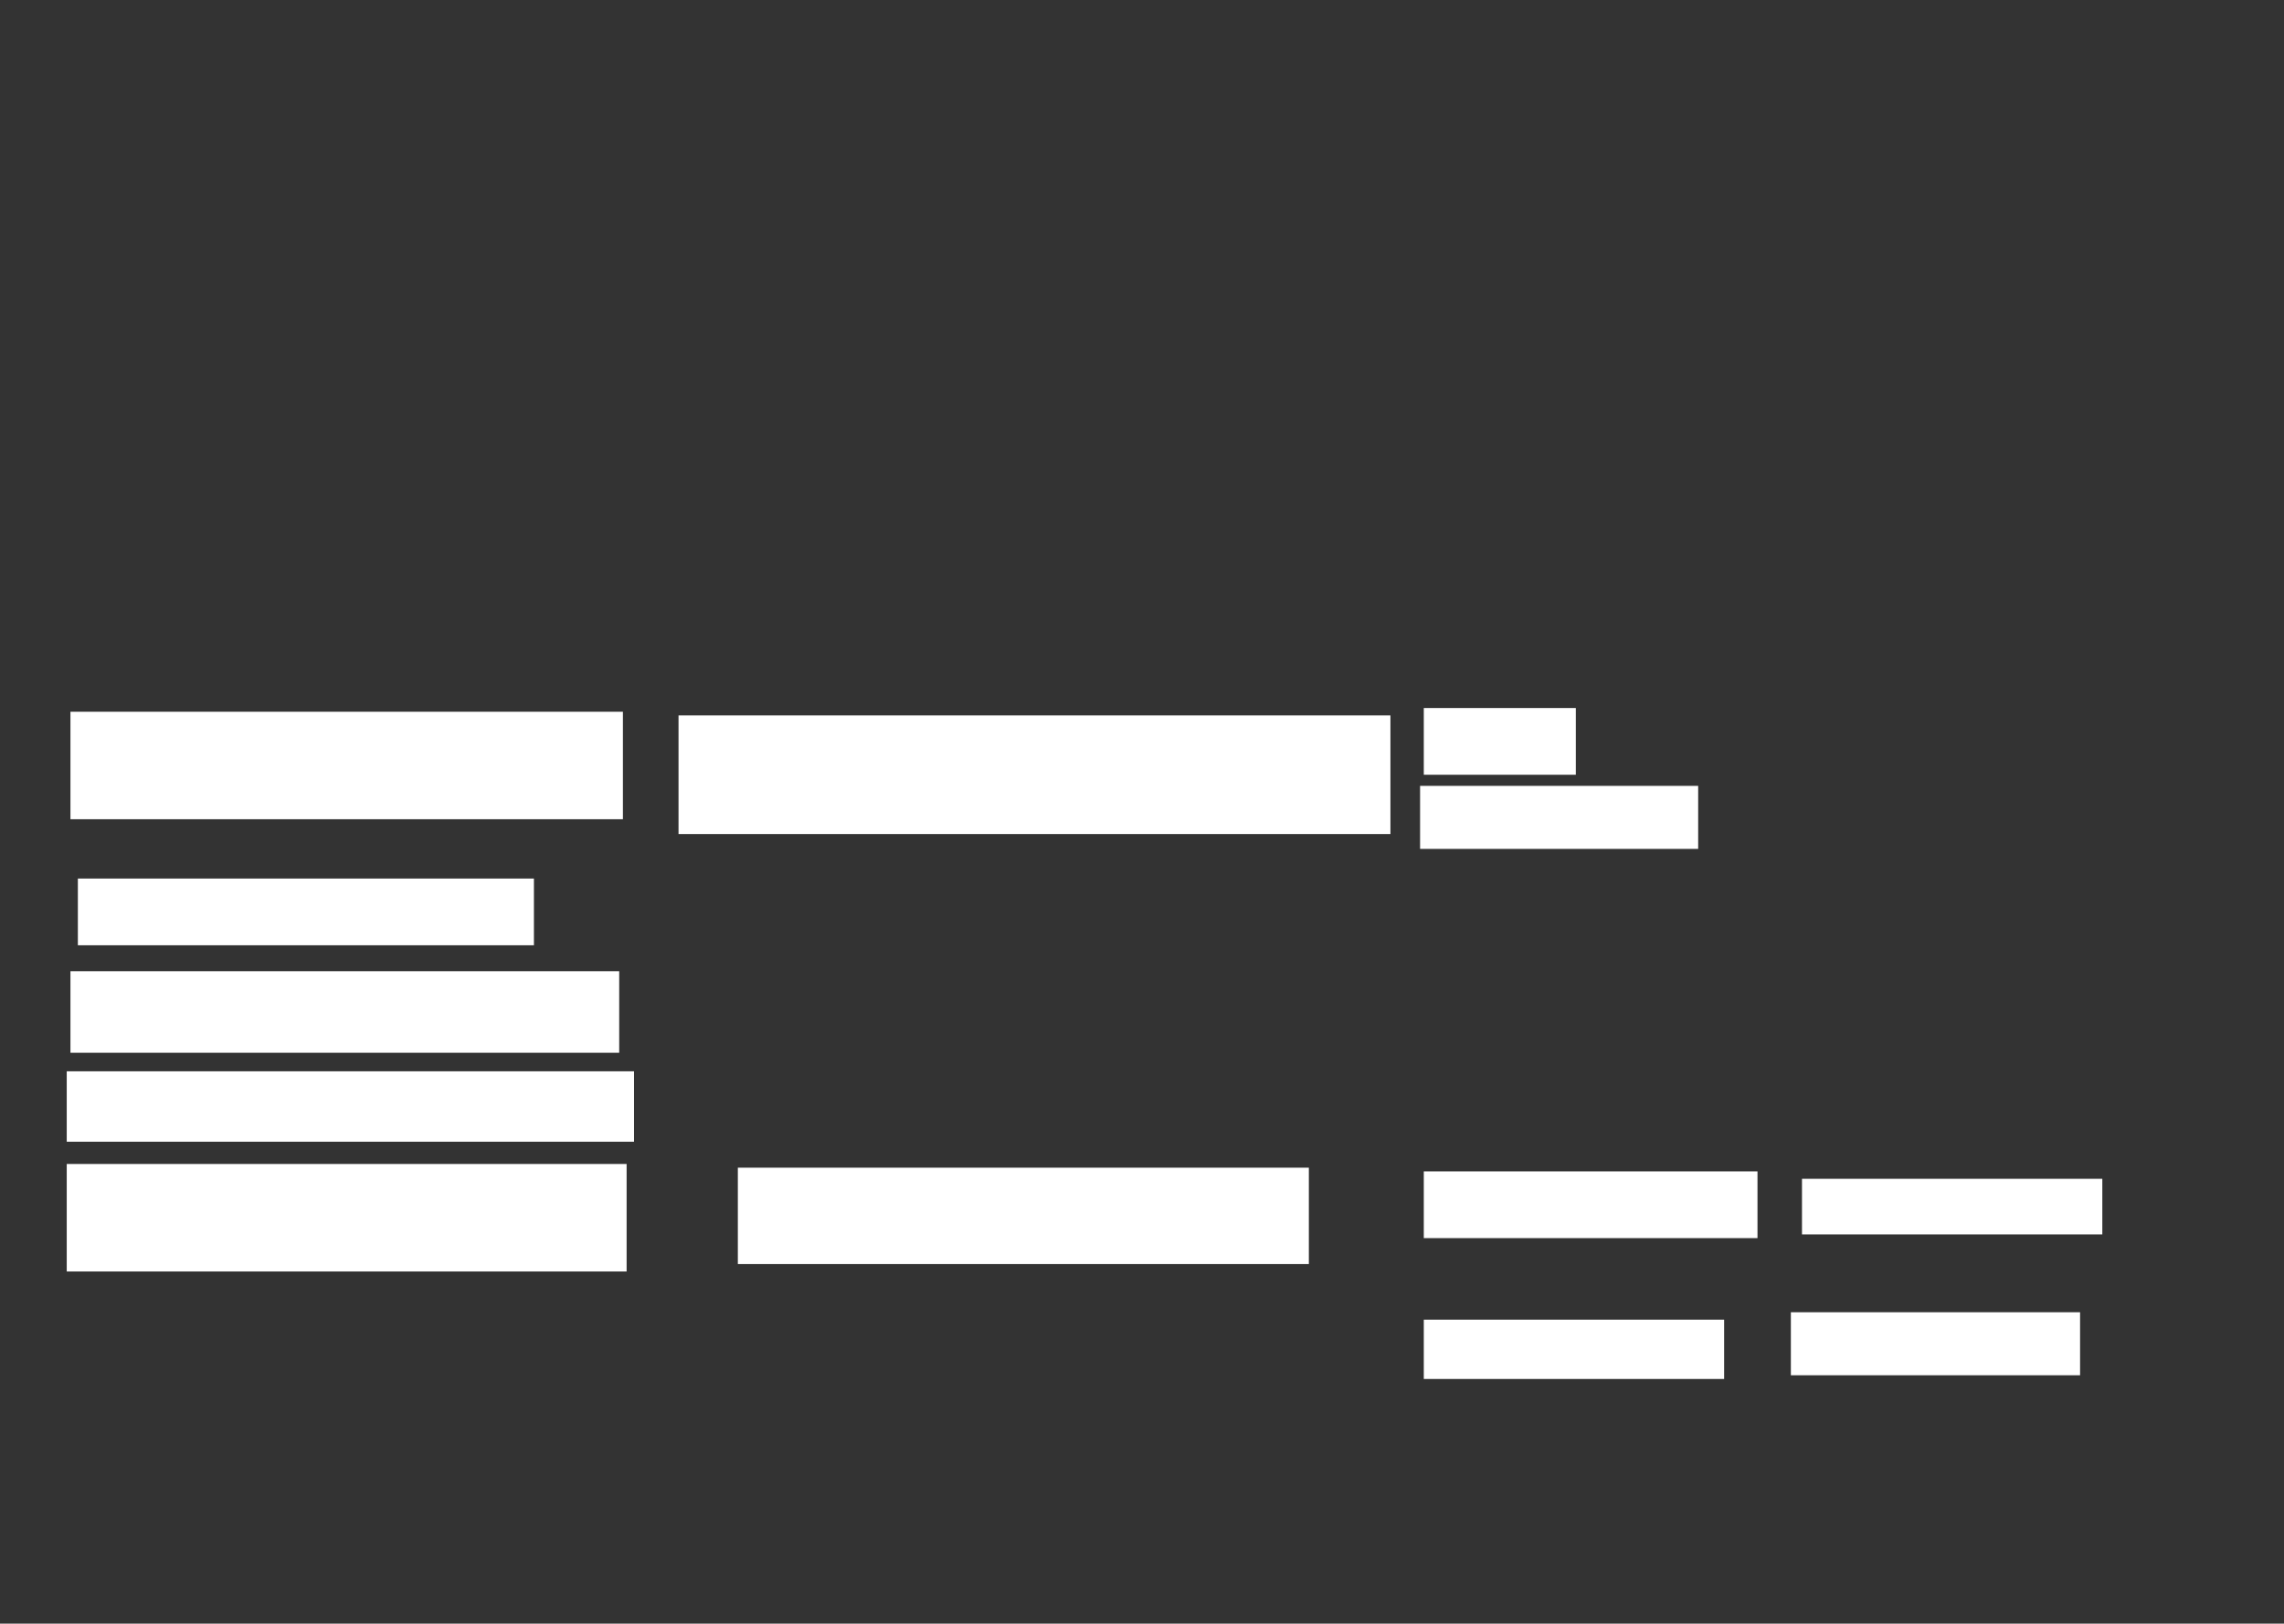<ns0:svg xmlns:ns0="http://www.w3.org/2000/svg" height="438" width="616">
 <ns0:rect width="100%" height="100%" fill="#333333" stroke="none"/>
 <ns0:g>
  <ns0:title>Shapes</ns0:title>
  <ns0:rect fill="#FFFFFF" height="19" stroke-width="0" width="153" x="18" y="289" />
  <ns0:rect fill="#FFFFFF" height="22" stroke-width="0" width="148" x="19" y="262" />
  <ns0:rect fill="#FFFFFF" height="18" stroke-width="0" width="123" x="21" y="237" />
  <ns0:rect fill="#FFFFFF" height="29" stroke-width="0" width="149" x="19" y="192" />
  <ns0:rect fill="#FFFFFF" height="29" stroke-width="0" width="151" x="18" y="314" />
  <ns0:g>
   <ns0:rect fill="#FFFFFF" height="26" stroke-width="0" width="154" x="199" y="315" />
   <ns0:g>
    <ns0:g>
     <ns0:rect fill="#FFFFFF" height="18" stroke-width="0" width="90" x="384" y="316" />
     <ns0:rect fill="#FFFFFF" height="16" stroke-width="0" width="81" x="384" y="356" />
    </ns0:g>
    <ns0:rect fill="#FFFFFF" height="17" stroke-width="0" width="78" x="483" y="354" />
    <ns0:rect fill="#FFFFFF" height="15" stroke-width="0" width="81" x="486" y="318" />
   </ns0:g>
  </ns0:g>
  <ns0:g>
   <ns0:rect fill="#FFFFFF" height="32" stroke-width="0" width="192" x="183" y="193" />
   <ns0:g>
    <ns0:rect fill="#FFFFFF" height="18" stroke-width="0" width="41" x="384" y="191" />
    <ns0:rect fill="#FFFFFF" height="17" stroke-width="0" width="75" x="383" y="212" />
   </ns0:g>
  </ns0:g>
 </ns0:g>
</ns0:svg>